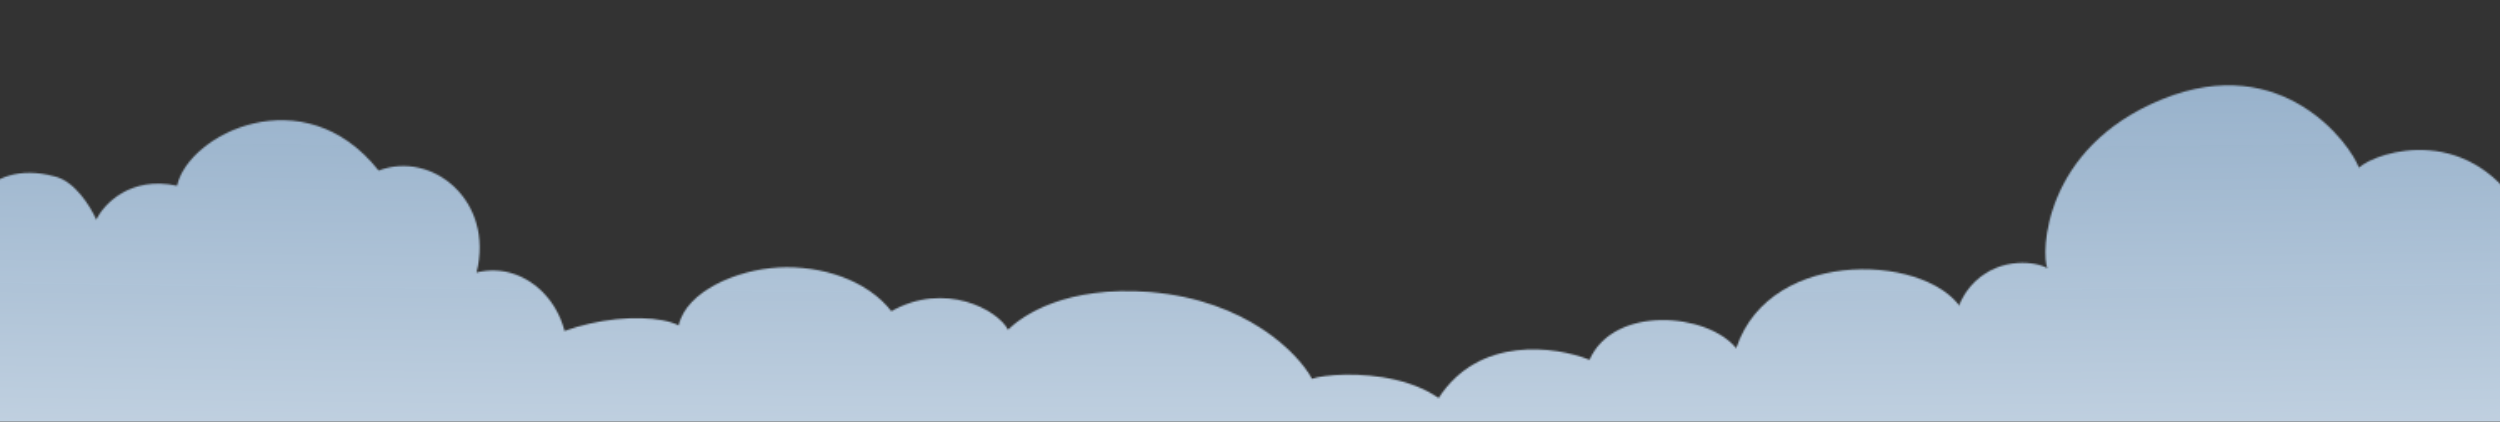 <svg width="1500" height="253" viewBox="0 0 1500 253" fill="none" xmlns="http://www.w3.org/2000/svg">
<rect x="0" y="0" width="1500" height="253" fill="#333333" stroke="none"/>
<mask id="mask0" mask-type="alpha" maskUnits="userSpaceOnUse" x="-123" y="-1" width="1747" height="566">
<path d="M106.232 111.445C78.167 105.378 62.225 122.499 57.763 131.818C54.501 124.258 44.89 108.471 32.542 105.801C-9.632 94.333 -27.002 132.105 -30.415 152.424C-43.31 148.657 -72.921 147.936 -88.213 175.187C-107.328 209.252 -85.446 250.71 -45.738 250.48C-37.031 313.477 16.699 321.763 42.476 318.031C46.293 332.079 61.787 361.872 93.219 368.667C141.491 379.103 173.28 344.841 183.141 326.405C185.53 335.736 198.728 356.219 232.405 363.499C284.287 373.54 308.965 335.487 314.818 315.206C329.242 323.221 362.156 331.316 378.419 299.573C398.748 259.895 370.949 218.627 339.054 223.484C346.943 186.993 317.02 155.549 285.921 163.517C296.73 120.311 259.185 90.158 227.176 102.334C182.159 45.59 112.907 80.568 106.232 111.445Z" fill="url(#paint0_linear)"/>
<path d="M1005.79 515.076C929.492 539.496 888.848 490.744 878.063 463.316C834.628 472.93 791.078 432.35 795.95 390.471C758.851 386.129 720.128 346.054 732.33 294.706C744.533 243.358 810.278 220.959 863.002 239.105C887.269 201.093 933.582 207.79 953.705 215.89C968.383 182.825 1024.45 187.677 1041.73 208.96C1062.43 146.316 1161.25 152.688 1178.52 188.098C1194.33 181.459 1246.24 188.802 1258.82 245.648C1273.7 327.093 1206.79 351.319 1172.86 339.998C1176.16 369.084 1155.01 380.041 1134.39 372.052C1135.65 434.542 1087.5 444.154 1063.27 441.149C1060.25 460.647 1044.54 502.731 1005.79 515.076Z" fill="url(#paint1_linear)"/>
<path d="M417.706 367.874C400.814 359.535 395.337 345.03 394.71 338.82C381.918 342.036 348.746 343.632 318.398 324.292C280.462 300.117 278.868 259.502 300.556 225.957C322.245 192.412 386.096 184.789 407.211 195.213C411.725 174.975 441.647 161.835 467.166 160.476C492.684 159.118 520.195 167.935 534.824 186.731C566.938 168.545 598.587 185.873 604.807 197.794C613.416 189.449 639.155 171.18 690.103 175.228C747.842 180.041 778.877 211.907 787.177 227.238C802.116 222.359 874.399 219.92 882.258 269.074C889.032 311.448 840.961 339.574 802.716 339.074C780.674 399.678 710.626 393.688 695.841 386.733C693.54 400.235 660.897 459.008 571.814 446.005C482.732 433.001 466.485 375.281 468.721 366.849C462.28 371.839 438.82 378.299 417.706 367.874Z" fill="url(#paint2_linear)"/>
<path d="M1185.24 168.759C1172.88 180.504 1171.52 196.788 1172.38 203.463C1160.88 202.28 1132.58 206.343 1111.34 232.051C1084.8 264.186 1092.56 307.402 1118.36 339.108C1144.15 370.813 1199.65 367.804 1215.1 353.123C1223.45 373.737 1251.6 382.443 1273.4 379.455C1295.21 376.467 1316.41 362.377 1324.52 339.968C1355.65 353.628 1378.43 329.823 1381 316.141C1390.13 323.471 1415.91 338.324 1457.92 325.212C1505.49 310.114 1524.49 271.044 1528.05 253.397C1541.73 255.965 1603.17 246.013 1598.77 192.684C1594.98 146.71 1548.18 125.307 1516.07 132.465C1483.91 72.214 1426.24 90.689 1415.34 100.605C1410.38 86.73 1369.7 30.251 1297.56 59.441C1225.43 88.632 1224.68 152.472 1228.45 160.999C1221.91 156.84 1200.69 154.078 1185.24 168.759Z" fill="url(#paint3_linear)"/>
</mask>
<g mask="url(#mask0)">
<rect x="-101" y="9.261" width="1758" height="370" fill="url(#paint4_radial)"/>
</g>
<defs>
<linearGradient id="paint0_linear" x1="195.449" y1="30.295" x2="69.333" y2="402.644" gradientUnits="userSpaceOnUse">
<stop stop-color="#0054A5"/>
<stop offset="1" stop-color="white"/>
</linearGradient>
<linearGradient id="paint1_linear" x1="1043.87" y1="507.319" x2="965.017" y2="153.496" gradientUnits="userSpaceOnUse">
<stop stop-color="#0054A5"/>
<stop offset="1" stop-color="white"/>
</linearGradient>
<linearGradient id="paint2_linear" x1="582.433" y1="447.699" x2="586.904" y2="64.377" gradientUnits="userSpaceOnUse">
<stop stop-color="#0054A5"/>
<stop offset="1" stop-color="white"/>
</linearGradient>
<linearGradient id="paint3_linear" x1="1306.13" y1="55.809" x2="1370.21" y2="441.079" gradientUnits="userSpaceOnUse">
<stop stop-color="#0054A5"/>
<stop offset="1" stop-color="white"/>
</linearGradient>
<radialGradient id="paint4_radial" cx="0" cy="0" r="1" gradientUnits="userSpaceOnUse" gradientTransform="translate(778.001 -2452.74) rotate(90) scale(3012 14314.2)">
<stop stop-color="#0054A5" stop-opacity="0.67"/>
<stop offset="0.645" stop-color="#417FBC" stop-opacity="0.754"/>
<stop offset="1" stop-color="white"/>
</radialGradient>
</defs>
</svg>
